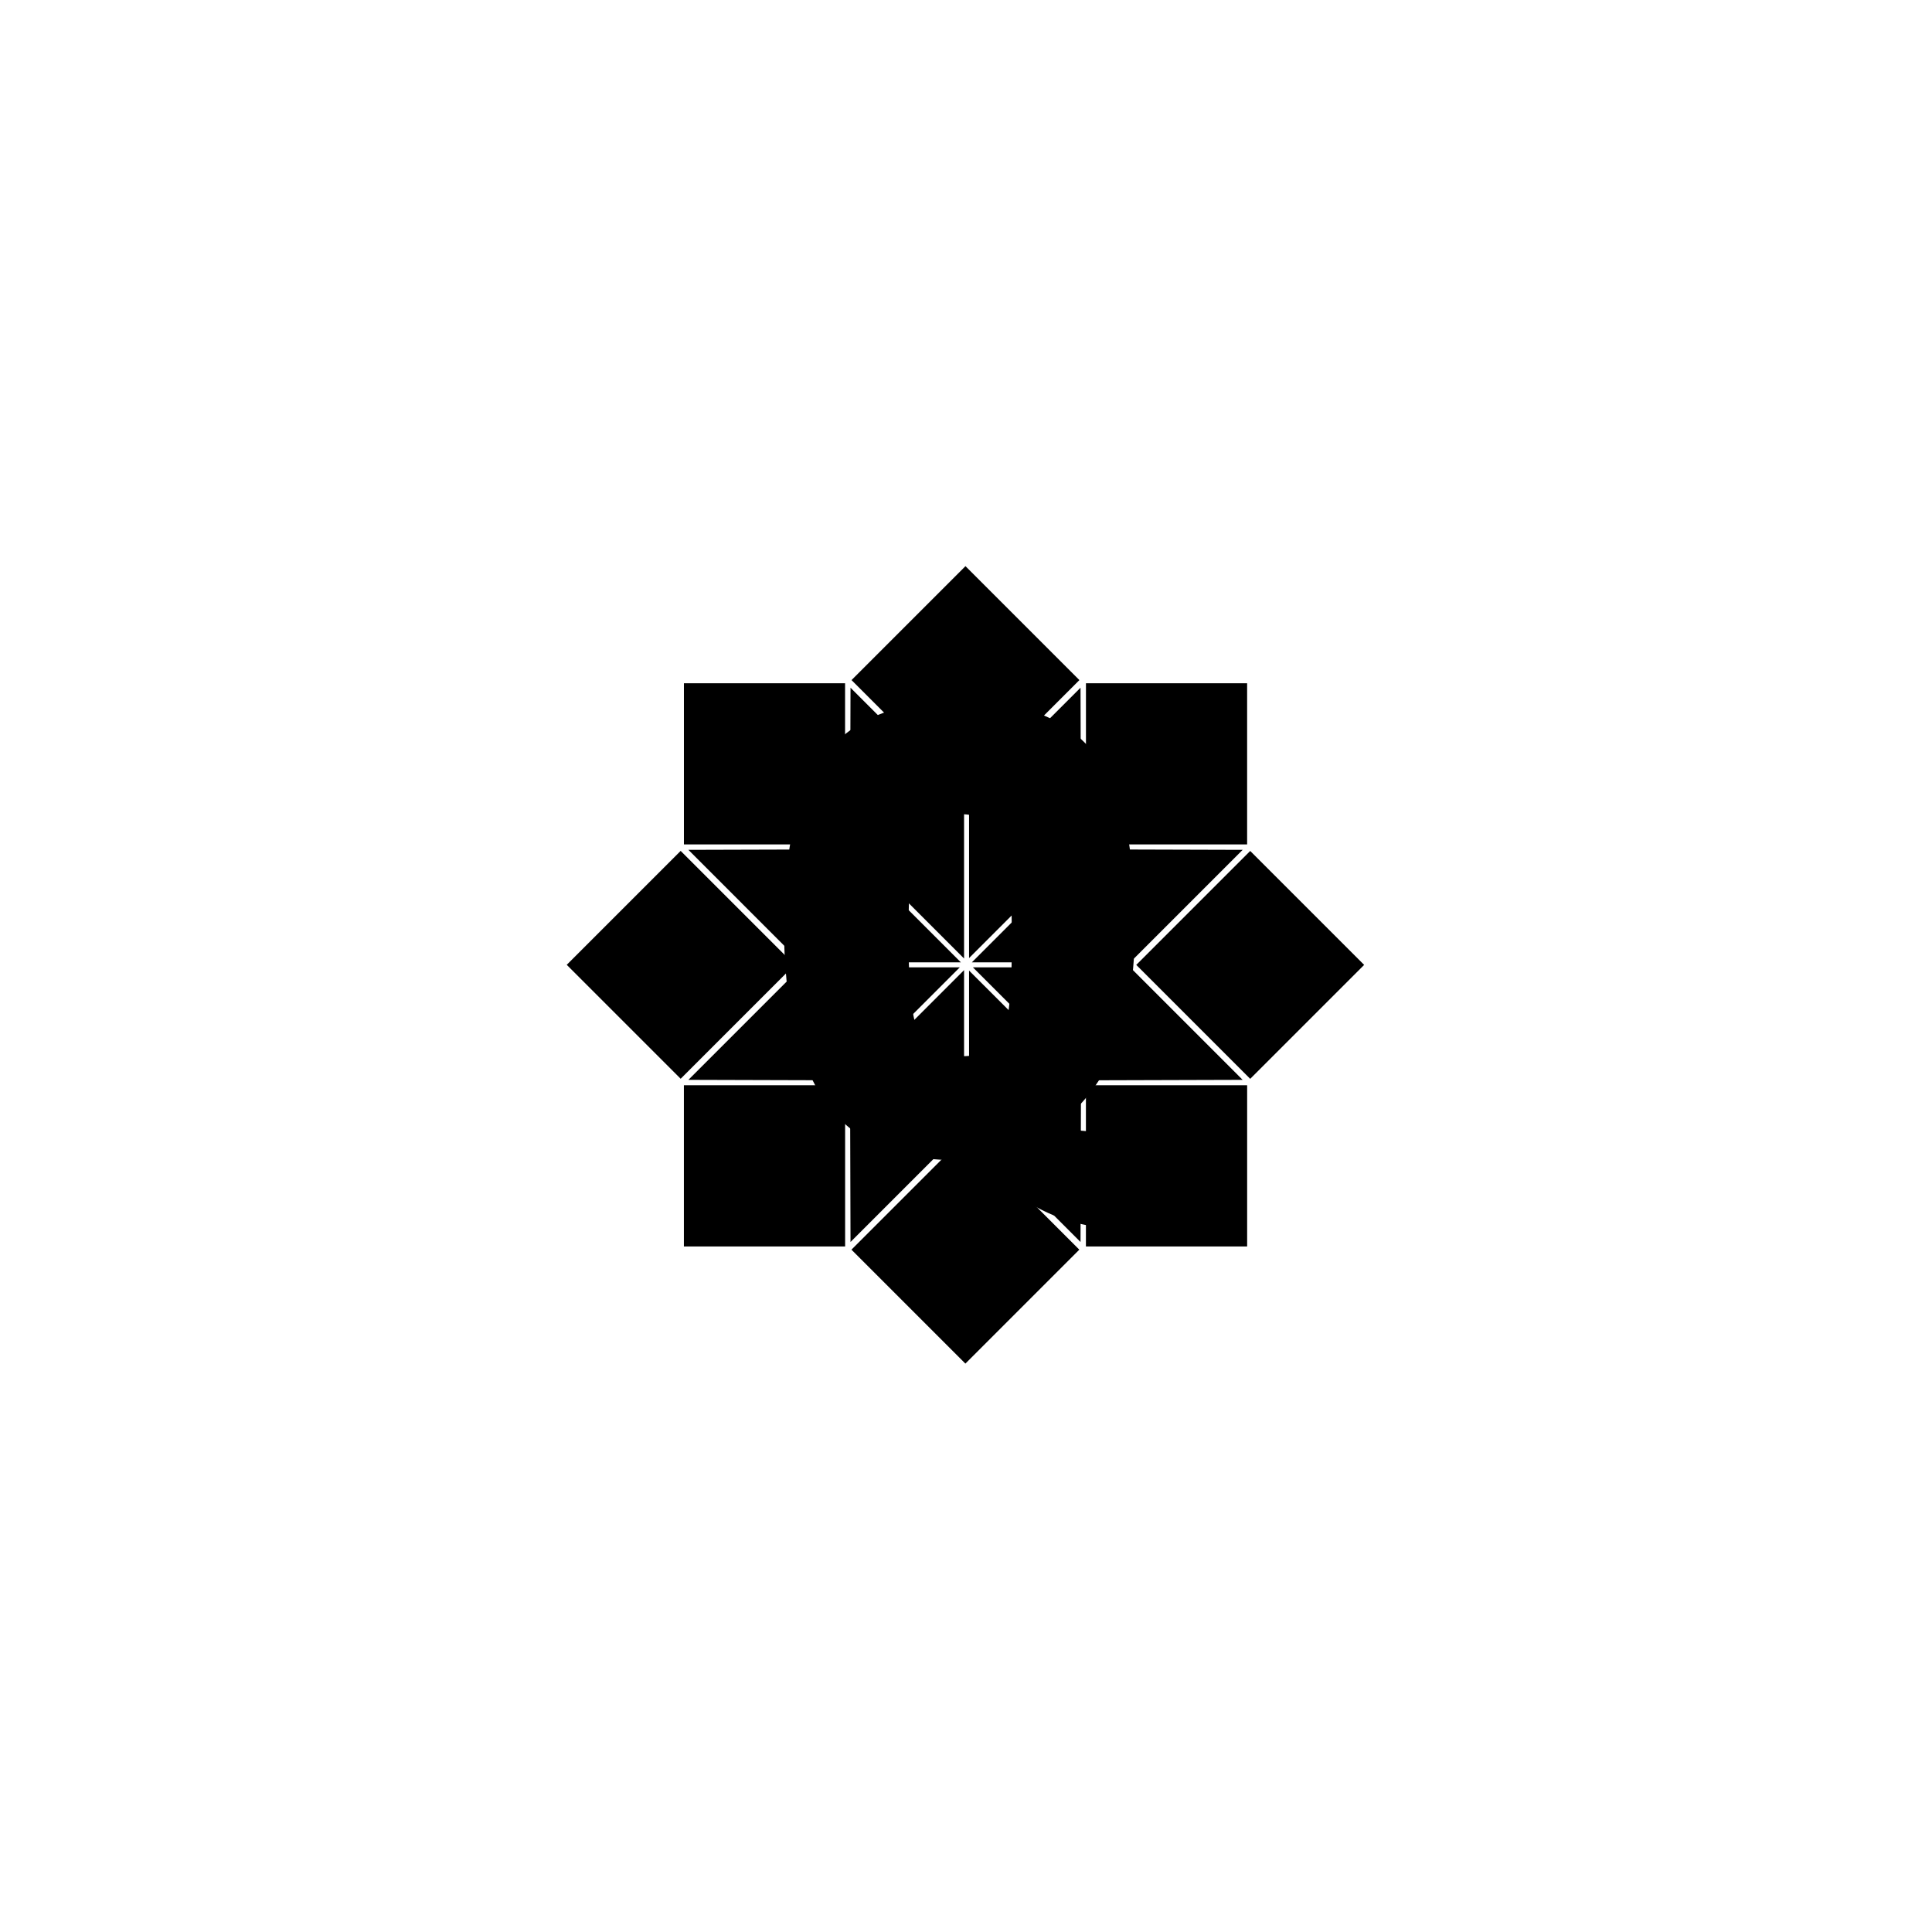 <svg xmlns="http://www.w3.org/2000/svg" version="1.1" xmlns:xlink="http://www.w3.org/1999/xlink" xmlns:svgjs="http://svgjs.dev/svgjs" width="1500" height="1500" viewBox="0 0 1500 1500"><rect width="1500" height="1500" fill="#ffffff"></rect><g transform="matrix(0.667,0,0,0.667,249.394,435.99)"><svg viewBox="0 0 396 248" data-background-color="#302f2f" preserveAspectRatio="xMidYMid meet" height="939" width="1500" xmlns="http://www.w3.org/2000/svg" xmlns:xlink="http://www.w3.org/1999/xlink"><g id="tight-bounds" transform="matrix(1,0,0,1,0.24,0.4)"><svg viewBox="0 0 395.52 247.2" height="247.2" width="395.52"><g><svg></svg></g><g><svg viewBox="0 0 395.52 247.2" height="247.2" width="395.52"><mask id="fe9249e8-d6d9-49b6-8f42-d5a2cc641a07"><rect width="640" height="400" fill="white"></rect><g transform="matrix(1,0,0,1,137.527,37.08)"><svg viewBox="0 0 120.465 173.04" height="173.04" width="120.465"><g><svg viewBox="0 0 120.465 173.04" height="173.04" width="120.465"><g><svg viewBox="0 0 120.465 173.04" height="173.04" width="120.465"><g><svg viewBox="0 0 120.465 173.04" height="173.04" width="120.465"><g id="SvgjsG1016"><svg viewBox="0 0 120.465 173.04" height="173.04" width="120.465" id="SvgjsSvg1015"><g><svg viewBox="0 0 120.465 173.04" height="173.04" width="120.465"><g transform="matrix(1,0,0,1,0,0)"><svg width="120.465" viewBox="0.2 -32.55 27.35 38.85" height="173.04" data-palette-color="#ffd700"><path d="M4.08-27.8Q6.95-31.55 13.5-31.55 20.05-31.55 22.88-27.85 25.7-24.15 25.7-16L25.7-16Q25.7-10.7 24.38-7.38 23.05-4.05 20.25-1.9L20.25-1.9 20.25-1.7 26.55-1.15 26 5.3 25.05 5.3Q21.4 5.3 18.5 3.6L18.5 3.6 13.15 0.5Q6.9 0.5 4.05-3.63 1.2-7.75 1.2-15.9 1.2-24.05 4.08-27.8ZM17.1-15.8Q17.1-20.4 16.38-22.03 15.65-23.65 13.43-23.65 11.2-23.65 10.55-22.03 9.9-20.4 9.9-15.85L9.9-15.85 9.9-14.65Q9.9-9.8 10.63-8.28 11.35-6.75 13.58-6.75 15.8-6.75 16.45-8.2 17.1-9.65 17.1-14.2L17.1-14.2 17.1-15.8Z" opacity="1" transform="matrix(1,0,0,1,0,0)" fill="black" class="wordmark-text-0" id="SvgjsPath1014" stroke-width="1" stroke="black" stroke-linejoin="round"></path></svg></g></svg></g></svg></g></svg></g><g></g></svg></g></svg></g></svg></g></mask><g transform="matrix(1,0,0,1,137.527,37.08)"><svg viewBox="0 0 120.465 173.04" height="173.04" width="120.465"><g><svg viewBox="0 0 120.465 173.04" height="173.04" width="120.465"><g><svg viewBox="0 0 120.465 173.04" height="173.04" width="120.465"><g><svg viewBox="0 0 120.465 173.04" height="173.04" width="120.465"><g id="textblocktransform"><svg viewBox="0 0 120.465 173.04" height="173.04" width="120.465" id="textblock"><g><svg viewBox="0 0 120.465 173.04" height="173.04" width="120.465"><g transform="matrix(1,0,0,1,0,0)"><svg width="120.465" viewBox="0.2 -32.55 27.35 38.85" height="173.04" data-palette-color="#ffd700"><path d="M4.08-27.8Q6.95-31.55 13.5-31.55 20.05-31.55 22.88-27.85 25.7-24.15 25.7-16L25.7-16Q25.7-10.7 24.38-7.38 23.05-4.05 20.25-1.9L20.25-1.9 20.25-1.7 26.55-1.15 26 5.3 25.05 5.3Q21.4 5.3 18.5 3.6L18.5 3.6 13.15 0.5Q6.9 0.5 4.05-3.63 1.2-7.75 1.2-15.9 1.2-24.05 4.08-27.8ZM17.1-15.8Q17.1-20.4 16.38-22.03 15.65-23.65 13.43-23.65 11.2-23.65 10.55-22.03 9.9-20.4 9.9-15.85L9.9-15.85 9.9-14.65Q9.9-9.8 10.63-8.28 11.35-6.75 13.58-6.75 15.8-6.75 16.45-8.2 17.1-9.65 17.1-14.2L17.1-14.2 17.1-15.8Z" opacity="1" transform="matrix(1,0,0,1,0,0)" fill="#000000" class="wordmark-text-0" data-fill-palette-color="primary" id="text-0"></path></svg></g></svg></g></svg></g></svg></g><g></g></svg></g></svg></g></svg></g><g mask="url(#fe9249e8-d6d9-49b6-8f42-d5a2cc641a07)"><g transform="matrix(2.746, 0, 0, 2.746, 75.166, 1)"><svg xmlns="http://www.w3.org/2000/svg" xmlns:xlink="http://www.w3.org/1999/xlink" version="1.1" x="0" y="0" viewBox="0.358 0.359 89.283 89.288" enable-background="new 0 0 90 90" xml:space="preserve" height="89.288" width="89.283" class="icon-none" data-fill-palette-color="accent" id="none"><polygon points="57.928,58.169 57.875,76.027 45.397,63.548 45.397,45.639 " fill="#000000" data-fill-palette-color="accent"></polygon><polygon points="76.027,57.875 58.475,57.927 45.826,45.279 63.432,45.279 " fill="#000000" data-fill-palette-color="accent"></polygon><polygon points="76.027,32.125 63.432,44.721 45.707,44.721 58.355,32.073 " fill="#000000" data-fill-palette-color="accent"></polygon><polygon points="44.838,45.59 44.838,63.314 32.125,76.027 32.074,58.355 " fill="#000000" data-fill-palette-color="accent"></polygon><polygon points="57.928,31.712 45.397,44.243 45.397,26.452 57.875,13.974 " fill="#000000" data-fill-palette-color="accent"></polygon><polygon points="44.838,26.687 44.838,44.291 32.074,31.526 32.125,13.974 " fill="#000000" data-fill-palette-color="accent"></polygon><polygon points="44.479,44.721 26.569,44.721 13.974,32.125 31.832,32.073 " fill="#000000" data-fill-palette-color="accent"></polygon><polygon points="44.36,45.279 31.712,57.927 13.974,57.875 26.569,45.279 " fill="#000000" data-fill-palette-color="accent"></polygon><rect x="58.48" y="58.48" width="18.049" height="18.049" fill="#000000" data-fill-palette-color="accent"></rect><polygon points="76.527,13.474 76.527,31.516 58.914,31.516 58.912,31.518 58.484,31.516 58.484,13.474 " fill="#000000" data-fill-palette-color="accent"></polygon><polygon points="31.518,30.971 31.516,31.516 13.474,31.516 13.474,13.474 31.516,13.474 31.516,30.968 " fill="#000000" data-fill-palette-color="accent"></polygon><rect x="13.471" y="58.48" width="18.05" height="18.049" fill="#000000" data-fill-palette-color="accent"></rect><rect x="67.864" y="35.981" transform="matrix(0.707 -0.707 0.707 0.707 -9.302 67.546)" width="18.042" height="18.042" fill="#000000" data-fill-palette-color="accent"></rect><rect x="35.979" y="4.094" transform="matrix(0.707 -0.707 0.707 0.707 3.907 35.662)" width="18.042" height="18.042" fill="#000000" data-fill-palette-color="accent"></rect><rect x="4.095" y="35.98" transform="matrix(0.707 -0.707 0.707 0.707 -27.979 22.454)" width="18.041" height="18.041" fill="#000000" data-fill-palette-color="accent"></rect><rect x="35.98" y="67.865" transform="matrix(0.707 -0.707 0.707 0.707 -41.188 54.344)" width="18.04" height="18.041" fill="#000000" data-fill-palette-color="accent"></rect></svg></g></g></svg></g><defs></defs></svg><rect width="395.52" height="247.2" fill="none" stroke="none" visibility="hidden"></rect></g></svg></g></svg>